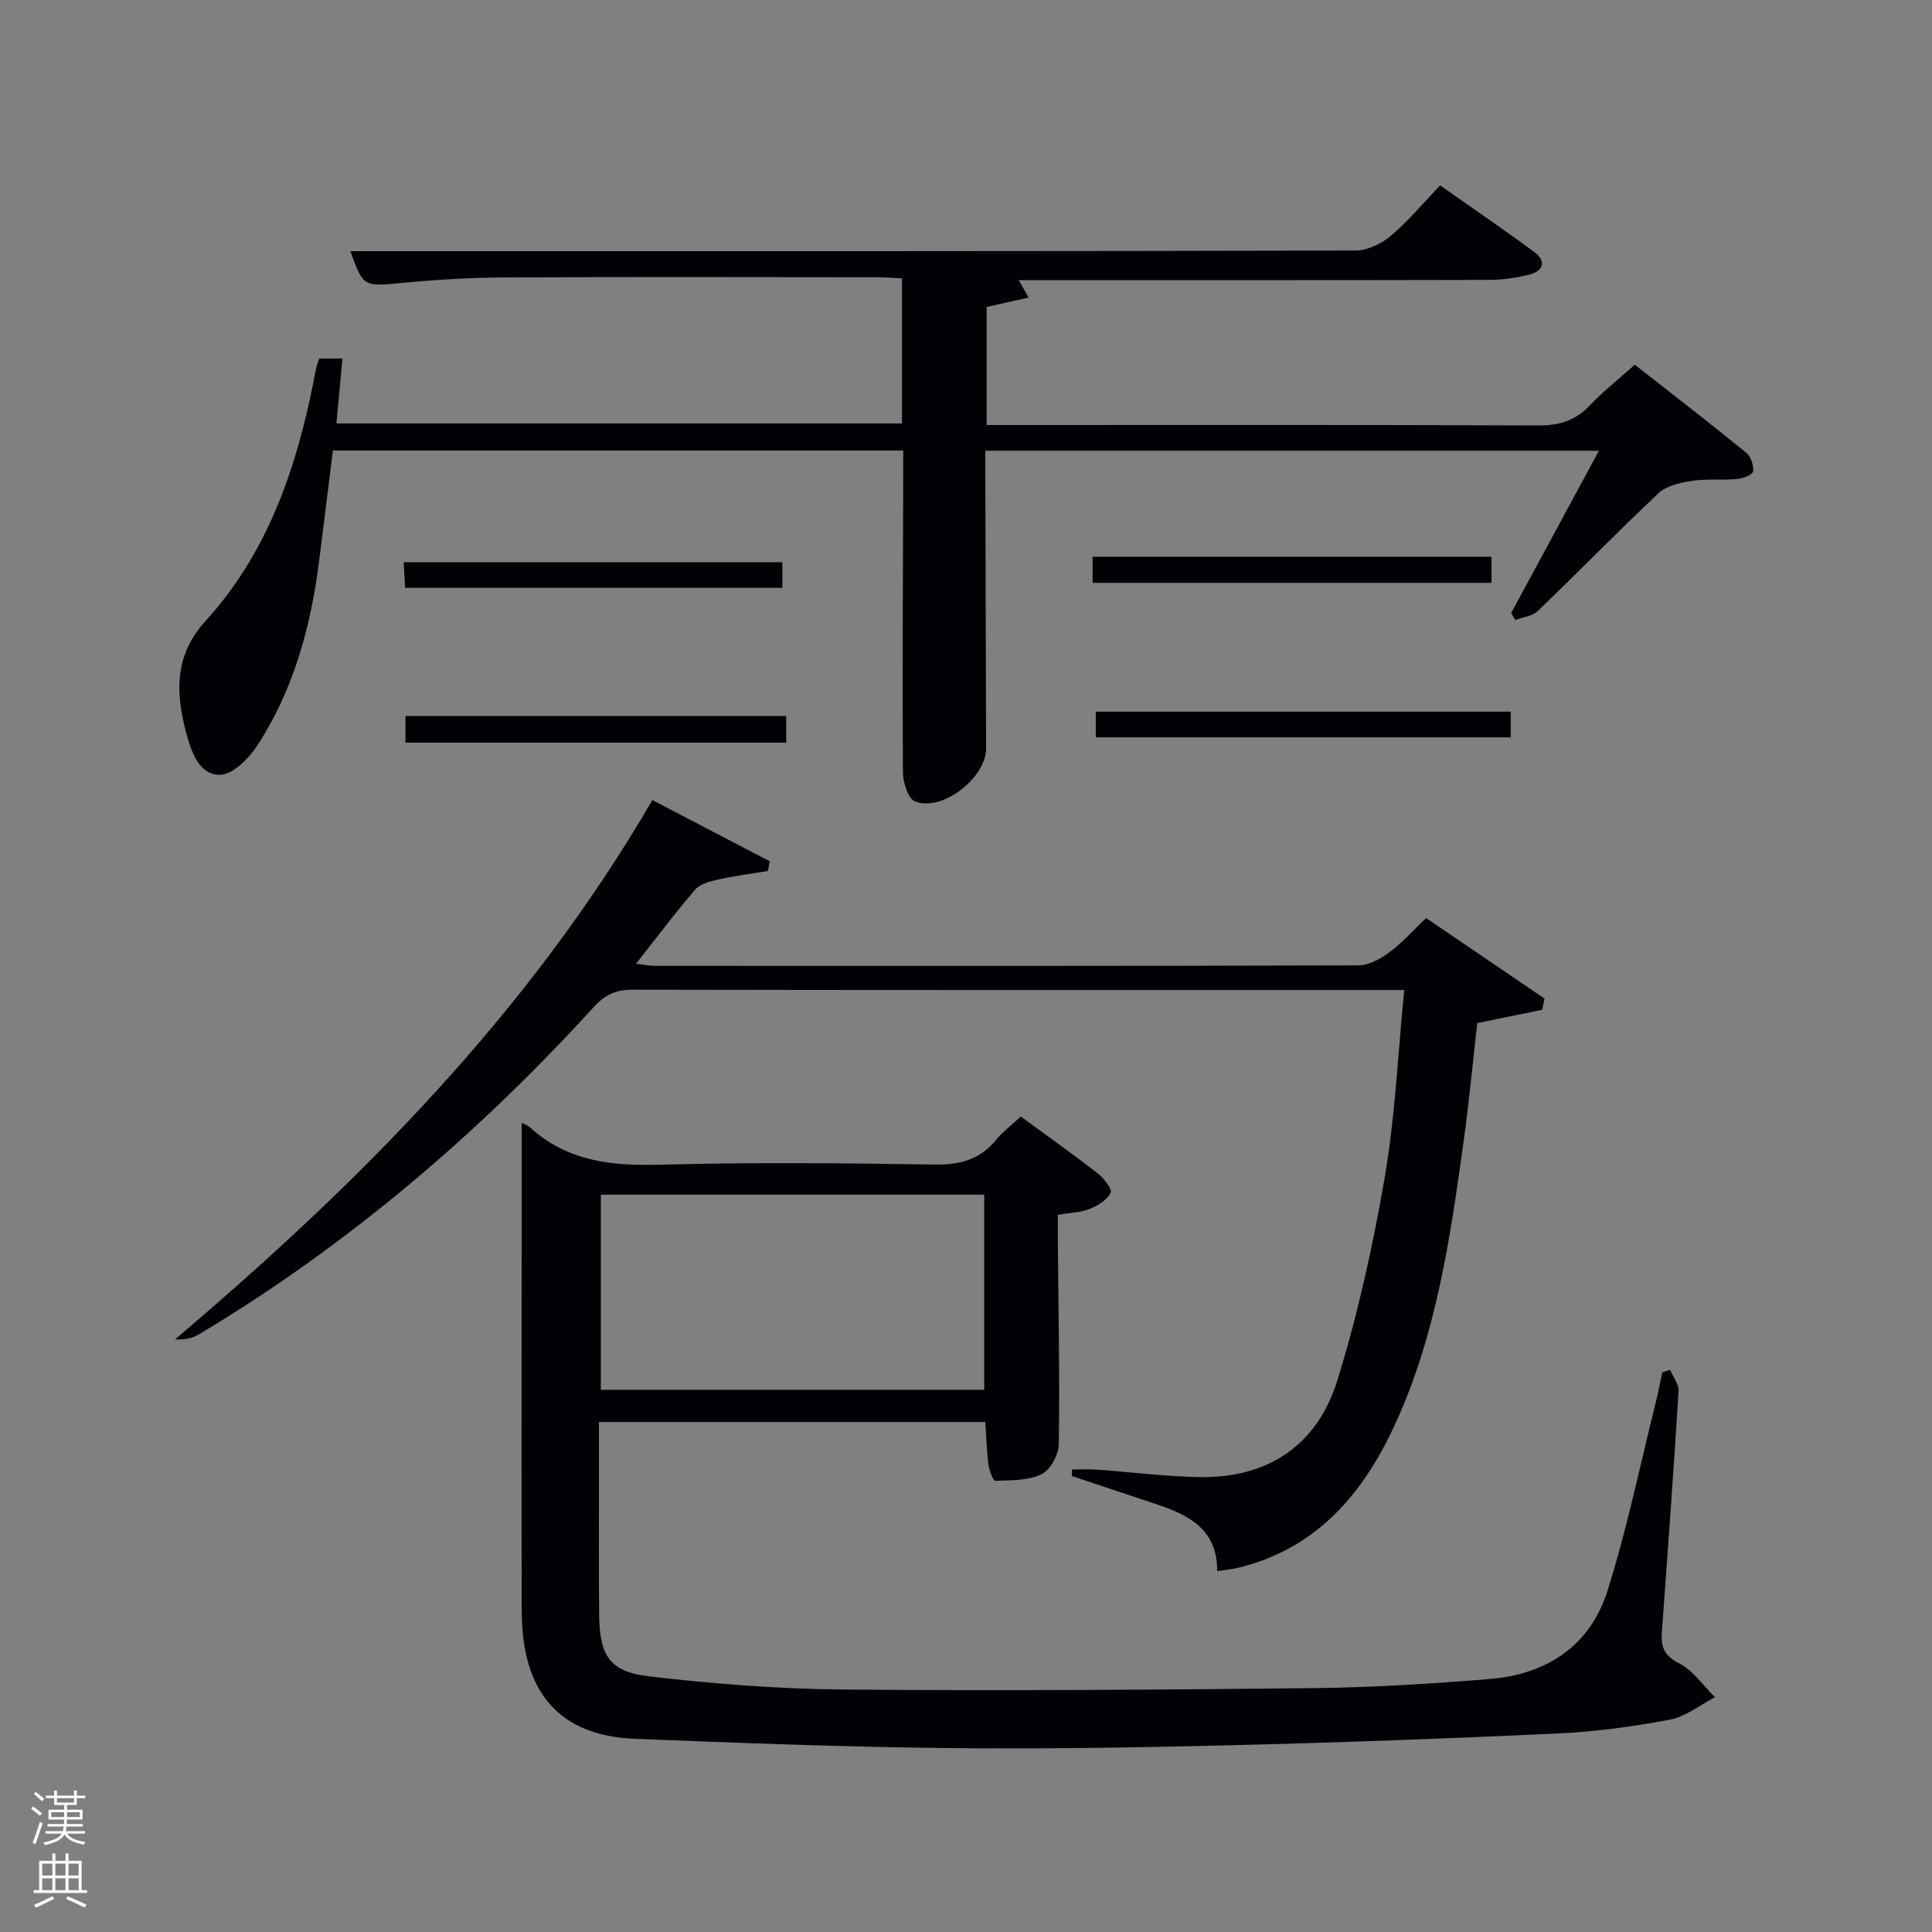 <svg enable-background="new 0 0 400 400" viewBox="0 0 400 400" xmlns="http://www.w3.org/2000/svg"><rect x="0" y="0" width="400" height="400" fill="#808080" stroke="none"/><path d="m6.44 374.46.42-.45c.65.47 1.27.95 1.85 1.44l-.45.49c-.65-.56-1.25-1.06-1.82-1.48m.93 7.33-.63-.26c.55-1.36 1.05-2.8 1.52-4.33.19.1.38.19.59.27-.46 1.29-.95 2.73-1.48 4.32m-.38-10.38.44-.42c.43.34 1.01.82 1.74 1.44l-.49.49c-.53-.51-1.09-1.01-1.69-1.51m2.5.35h1.72v-1.04h.59v1.04h3.52v-1.04h.59v1.04h1.75v.53h-1.75v1.42h-2.03v.97h3.22v2.03h-3.24c0 .35-.01.66-.03.93h3.32v.53h-3.37c-.03.27-.08.58-.15.94h3.96v.53h-3.71c.67.92 1.93 1.48 3.79 1.68-.13.24-.23.44-.29.59-2.13-.38-3.48-1.08-4.04-2.12-.43.97-1.77 1.72-4.03 2.23-.09-.19-.2-.37-.33-.55 2.1-.42 3.37-1.03 3.81-1.83h-3.36v-.53h3.58c.08-.29.13-.61.16-.94h-3.33v-.53h3.39c.02-.27.04-.58.04-.93h-3.23v-2.03h3.25v-.97h-2.07v-1.42h-1.73zm1.12 3.44v1h2.65c.01-.3.02-.44.02-.4v-.25-.35zm1.19-2h3.52v-.91h-3.52zm4.71 2h-2.63v.59c0 .15-.01.28-.01.4h2.64z" fill="#fafbfc"/><path d="m13.56 383.74h.63v1.52h2.72v6.07h1.13v.6h-11.06v-.6h1.13v-6.07h2.73v-1.52h.63v1.52h2.1v-1.52zm-2.69 8.83.38.56c-1.24.63-2.53 1.25-3.85 1.85-.1-.21-.21-.42-.34-.63 1.36-.55 2.63-1.15 3.81-1.78m-2.13-4.27h2.1v-2.45h-2.1zm0 3.04h2.1v-2.46h-2.1zm2.72-3.04h2.1v-2.45h-2.1zm0 3.04h2.1v-2.46h-2.1zm6.07 3.6c-1.41-.71-2.7-1.3-3.86-1.78l.35-.56c1.45.62 2.75 1.19 3.88 1.72zm-1.25-9.09h-2.1v2.45h2.1zm-2.09 5.49h2.1v-2.46h-2.1z" fill="#fafbfc"/><g fill="#010105"><path d="m345.78 283.63c.62 1.47 1.84 2.97 1.75 4.39-1.03 16.59-2.23 33.16-3.45 49.74-.22 3.03.29 4.97 3.52 6.59 2.93 1.46 5.01 4.63 7.47 7.04-3.11 1.61-6.06 4.03-9.35 4.65-7.64 1.44-15.42 2.49-23.19 2.86-22.76 1.06-45.54 1.89-68.32 2.45-19.63.48-39.29.79-58.92.56-21.29-.25-42.57-1.06-63.84-1.91-15.54-.62-23.37-9.5-23.43-26.27-.09-24.82-.02-49.65-.02-74.47 0-8.93 0-17.87 0-26.75.1.05 1.09.31 1.76.92 7.68 7 16.81 7.99 26.8 7.71 18.98-.52 37.98-.33 56.97-.03 5.24.08 9.35-1.02 12.7-5.11 1.45-1.78 3.35-3.19 5.12-4.83 5.44 3.98 10.73 7.73 15.84 11.7 1.3 1.01 3.13 3.29 2.76 4.07-.7 1.5-2.67 2.67-4.36 3.36-1.79.73-3.88.75-6.58 1.21 0 1.5-.01 3.27 0 5.03.12 14.16.4 28.31.2 42.47-.03 2.17-1.76 5.34-3.59 6.22-2.78 1.34-6.32 1.24-9.55 1.35-.45.02-1.27-2.16-1.43-3.39-.36-2.75-.42-5.54-.63-8.77-26.2 0-52.73 0-80 0v12.05c0 9.33-.07 18.66.04 27.99.1 8.3 2.16 11.66 10.29 12.61 13.34 1.56 26.8 2.61 40.22 2.73 32.48.28 64.97.06 97.45-.29 12.13-.13 24.26-.91 36.36-1.88 11.8-.94 20.83-6.84 24.44-18.26 4.08-12.93 6.82-26.29 10.11-39.47.48-1.91.82-3.85 1.22-5.78.54-.16 1.09-.32 1.64-.49zm-142.01-36.28c-26.76 0-53.13 0-79.37 0v40.39h79.37c0-13.52 0-26.77 0-40.39z"/><path d="m72.55 52h22.08c61.99 0 123.99.03 185.98-.13 2.46-.01 5.36-1.37 7.29-3 3.66-3.09 6.77-6.84 10.26-10.49 6.84 4.82 13.28 9.2 19.54 13.83 2.5 1.86 1.83 3.89-1.02 4.63-2.7.69-5.56 1.1-8.35 1.11-32.32.08-64.64.05-97.42.05.69 1.21 1.19 2.09 2.06 3.61-3.08.69-5.75 1.28-8.69 1.94v24.45h5.26c36.33 0 72.66-.07 108.99.09 4.31.02 7.62-1.01 10.59-4.13 2.74-2.88 5.89-5.36 9.35-8.45 7.76 6.09 15.49 12.05 23.05 18.2.96.78 1.58 2.61 1.45 3.87-.07.66-2.07 1.48-3.25 1.59-3.1.28-6.28-.08-9.35.38-2.41.37-5.27.96-6.94 2.52-8.5 7.97-16.63 16.35-25.04 24.43-1.12 1.08-3.09 1.26-4.67 1.86-.28-.48-.56-.97-.84-1.45 5.97-11.04 11.93-22.07 18.16-33.59-42.48 0-84.37 0-127.04 0v4.62c.05 19 .1 37.99.16 56.99.02 6.08-9.08 13.23-14.71 11-1.44-.57-2.5-3.92-2.51-6.01-.13-20 0-39.99.06-59.99.01-2.13 0-4.26 0-6.66-39.51 0-78.59 0-118.08 0-.94 7.59-1.87 15.13-2.82 22.67-1.72 13.67-5.25 26.79-12.84 38.42-1.73 2.65-4.93 5.92-7.59 6.04-4.17.19-5.87-4.21-6.94-8.03-2.38-8.49-2.82-16.51 3.8-23.77 12.74-13.98 18.69-31.16 22.33-49.32.2-.98.35-1.96.57-2.93.15-.65.39-1.27.66-2.12h4.81c-.43 4.59-.82 8.85-1.25 13.44h117.09c0-9.92 0-19.69 0-30.04-1.74-.08-3.49-.23-5.25-.23-25.66-.02-51.33-.09-76.99.04-6.98.03-13.97.45-20.92 1.1-8.35.8-8.33.99-11.03-6.54z"/><path d="m135.07 165.65c8.39 4.38 16.34 8.52 24.3 12.67-.13.67-.26 1.34-.38 2-3.48.58-6.98 1.04-10.42 1.8-1.65.37-3.64.9-4.65 2.07-4.12 4.79-7.91 9.85-12.25 15.35 1.72.19 2.92.43 4.12.43 48.49.02 96.97.05 145.46-.1 2.17-.01 4.59-1.36 6.43-2.72 2.64-1.95 4.86-4.48 7.58-7.08 8.29 5.64 16.41 11.16 24.52 16.68-.16.77-.32 1.54-.48 2.31-4.33.89-8.66 1.78-13.45 2.76-.9 7.88-1.67 16.12-2.8 24.32-2.77 20.07-5.66 40.18-14.24 58.8-6.57 14.27-16.14 25.63-32.3 29.61-1.26.31-2.56.43-4.51.74.09-8.49-5.68-11.54-12.29-13.76-5.93-1.99-11.87-3.96-17.81-5.94.02-.45.04-.89.06-1.34 1.71 0 3.43-.1 5.14.02 7.12.51 14.24 1.44 21.36 1.55 14.15.21 24.28-6.7 28.4-19.96 4.27-13.72 7.38-27.89 9.83-42.07 2.16-12.54 2.71-25.36 4.04-38.81-2.78 0-4.54 0-6.3 0-51.15 0-102.3.03-153.45-.07-3.45-.01-5.71 1.02-8.08 3.62-24.04 26.37-50.95 49.3-81.6 67.67-1.4.84-3.07 1.25-5.06 1.1 38.25-32.44 73.14-67.51 98.83-111.65z"/><path d="m226.87 152.66c0-1.76 0-3.37 0-5.32h85.91v5.32c-28.54 0-57.1 0-85.91 0z"/><path d="m226.21 120.67c0-1.94 0-3.55 0-5.41h82.58v5.41c-27.39 0-54.78 0-82.58 0z"/><path d="m162.78 148.25v5.51c-26.31 0-52.4 0-78.83 0 0-1.84 0-3.55 0-5.51z"/><path d="m161.98 116.4v5.3c-26.02 0-51.89 0-78.11 0-.09-1.71-.18-3.3-.29-5.3z"/></g></svg>